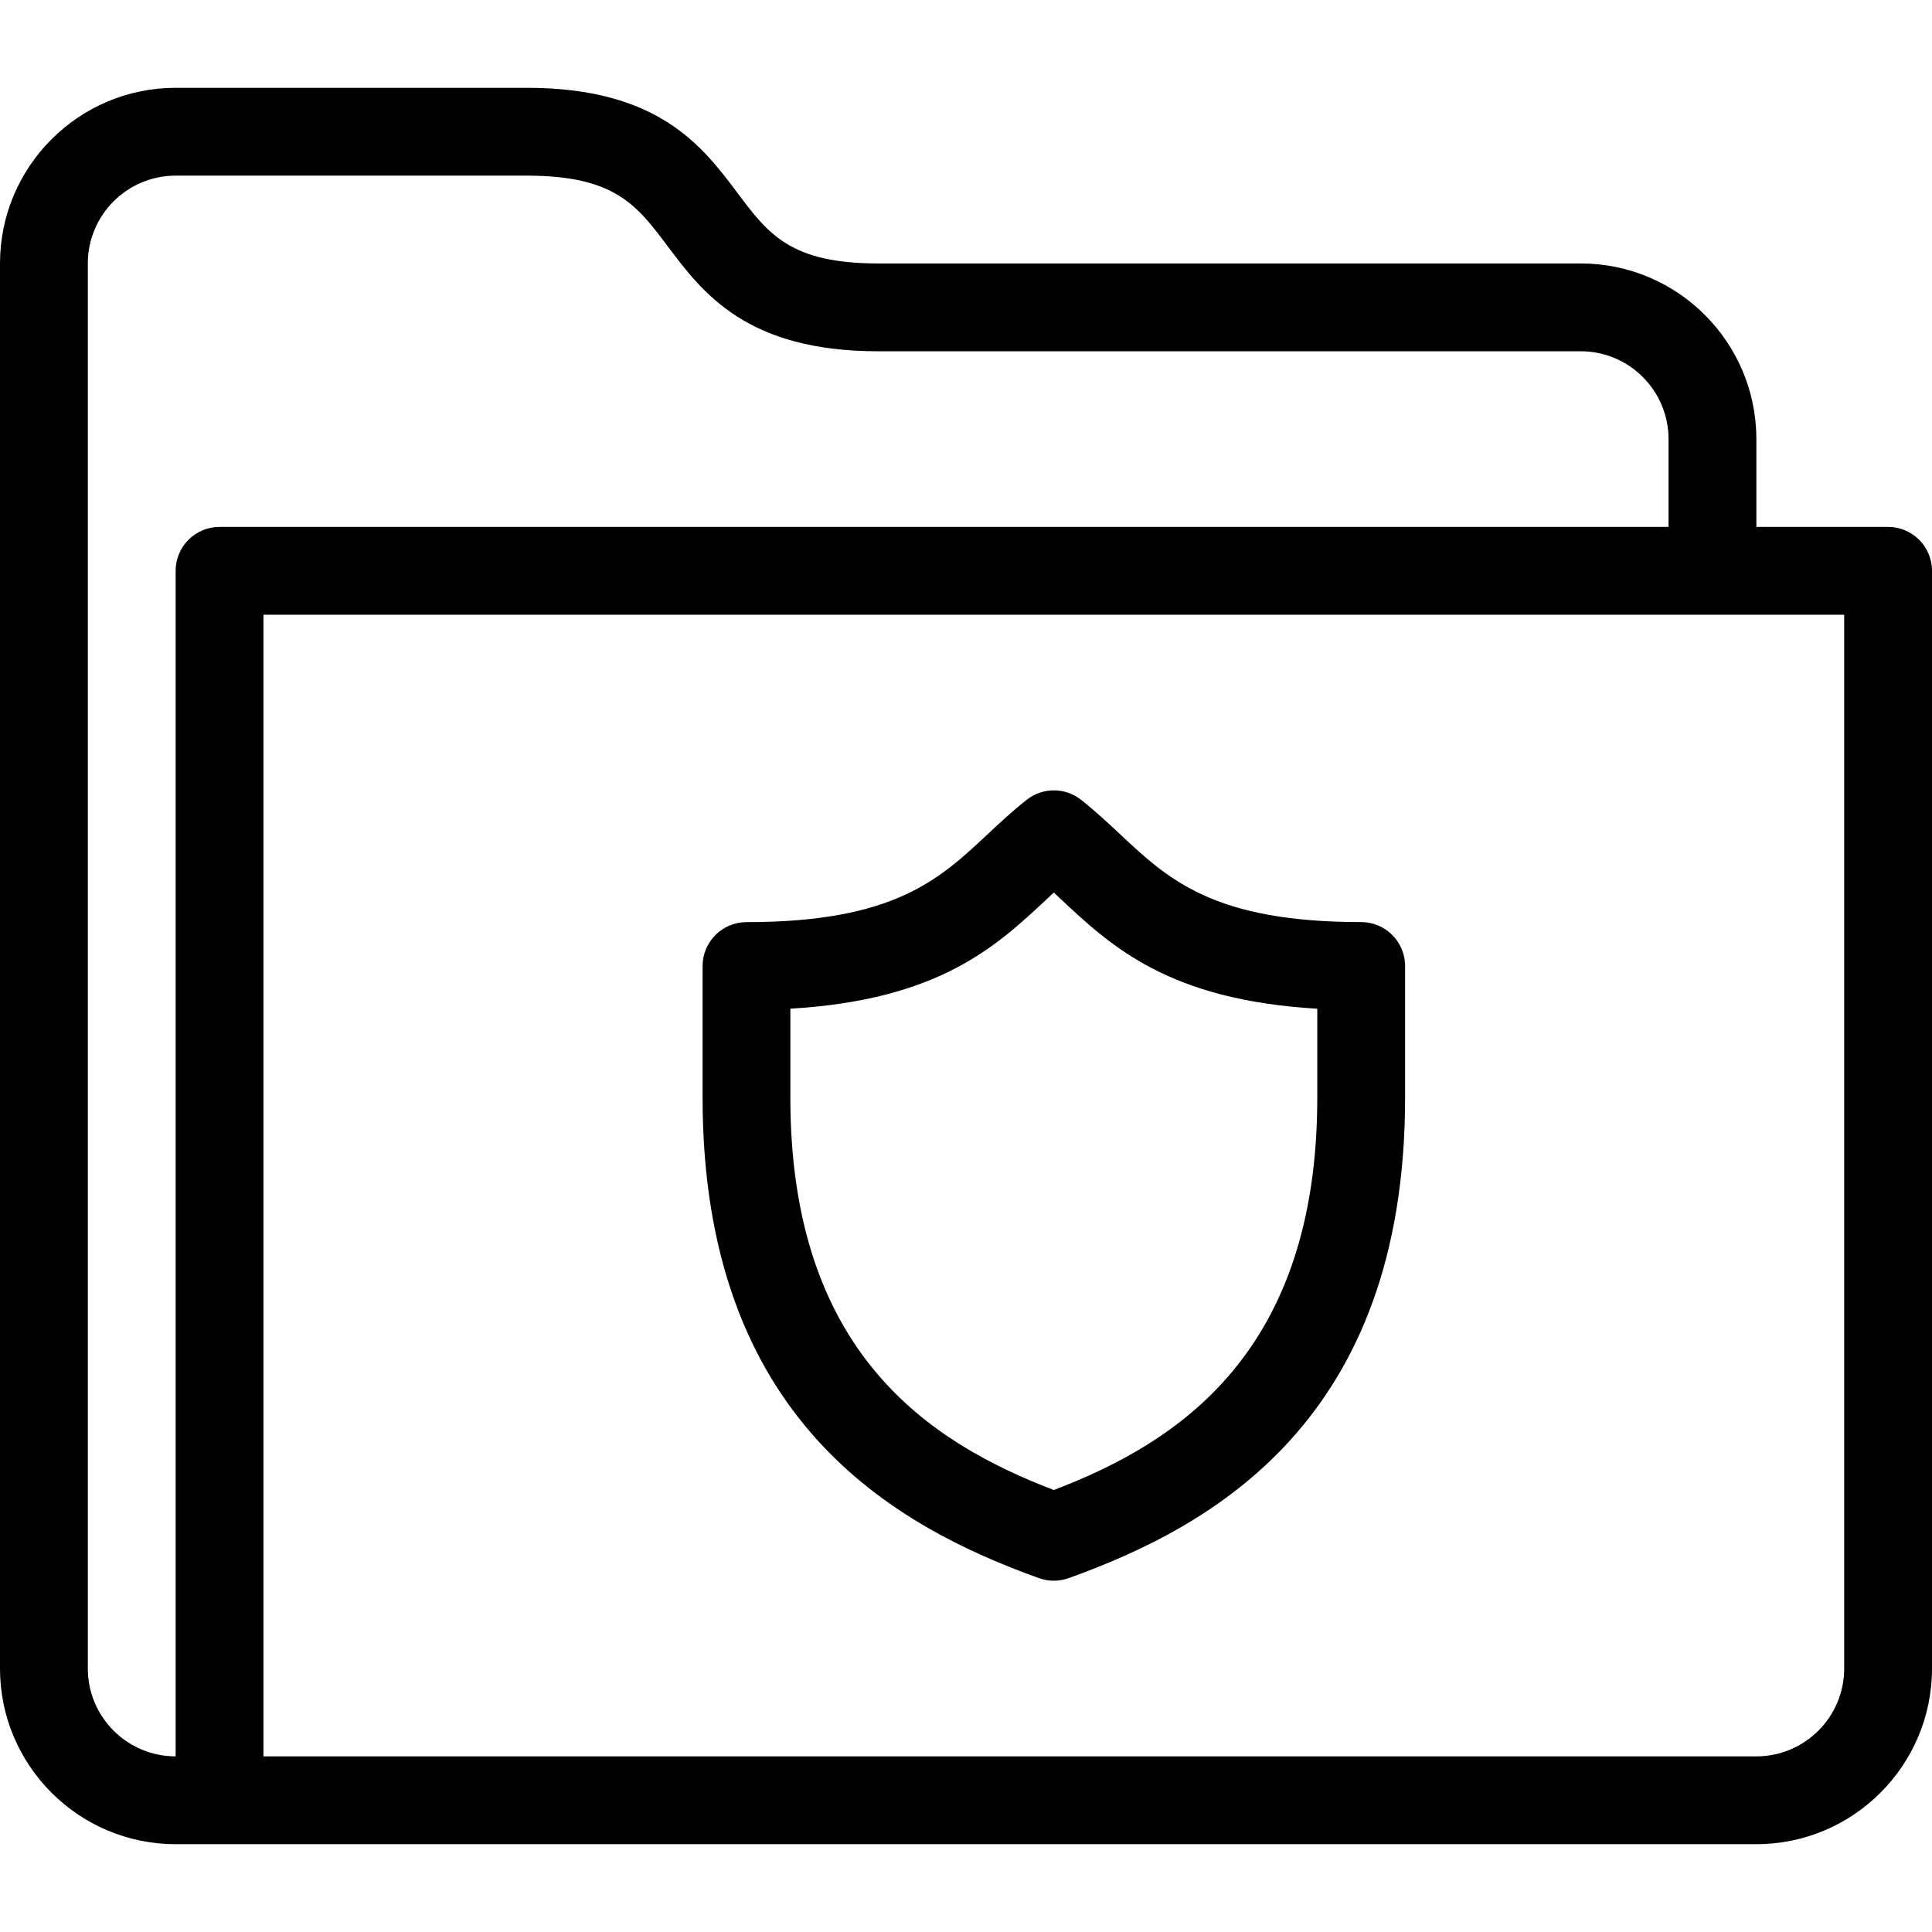 <?xml version="1.0" encoding="UTF-8" standalone="no"?>
<svg width="44px" height="44px" viewBox="0 0 44 44" version="1.1" xmlns="http://www.w3.org/2000/svg" xmlns:xlink="http://www.w3.org/1999/xlink">
    <!-- Generator: Sketch 3.7.2 (28276) - http://www.bohemiancoding.com/sketch -->
    <title>fol-protect</title>
    <desc>Created with Sketch.</desc>
    <defs></defs>
    <g id="44px-Line" stroke="none" stroke-width="1" fill="none" fill-rule="evenodd">
        <g id="fol-protect"></g>
        <path d="M43,12 L40,12 L40,10 C40,7.794 38.206,6 36,6 L20,6 C18,6 17.497,5.329 16.8,4.4 C15.998,3.331 15,2 12,2 L4,2 C1.794,2 0,3.794 0,6 L0,38 C0,40.206 1.794,42 4,42 L40,42 C42.206,42 44,40.206 44,38 L44,13 C44,12.448 43.553,12 43,12 L43,12 Z M4,13 L4,40 C2.897,40 2,39.103 2,38 L2,6 C2,4.897 2.897,4 4,4 L12,4 C14,4 14.503,4.671 15.2,5.6 C16.002,6.669 17,8 20,8 L36,8 C37.103,8 38,8.897 38,10 L38,12 L5,12 C4.447,12 4,12.448 4,13 L4,13 Z M42,38 C42,39.103 41.103,40 40,40 L6,40 L6,14 L42,14 L42,38 L42,38 Z" id="Shape" fill="#000000"></path>
        <path d="M23.661,35.941 C23.771,35.98 23.886,36 24,36 C24.114,36 24.229,35.98 24.338,35.941 C27.627,34.759 32,32.338 32,25 L32,22 C32,21.448 31.553,21 31,21 C27.646,21 26.613,20.033 25.52,19.009 C25.228,18.736 24.938,18.466 24.62,18.215 C24.257,17.929 23.745,17.928 23.382,18.215 C23.064,18.466 22.773,18.736 22.48,19.011 C21.386,20.034 20.353,21.001 17.001,21.001 C16.448,21.001 16.001,21.449 16.001,22.001 L16.001,25.001 C16,32.336 20.372,34.758 23.661,35.941 L23.661,35.941 Z M18,22.972 C21.385,22.773 22.686,21.556 23.845,20.472 C23.897,20.423 23.949,20.375 24,20.327 C24.051,20.375 24.102,20.423 24.153,20.471 C25.312,21.556 26.614,22.774 30,22.973 L30,25 C30,30.781 26.865,32.841 24,33.934 C21.135,32.84 18,30.781 18,25 L18,22.972 L18,22.972 Z" id="Shape" fill="#000000"></path>
    </g>
</svg>